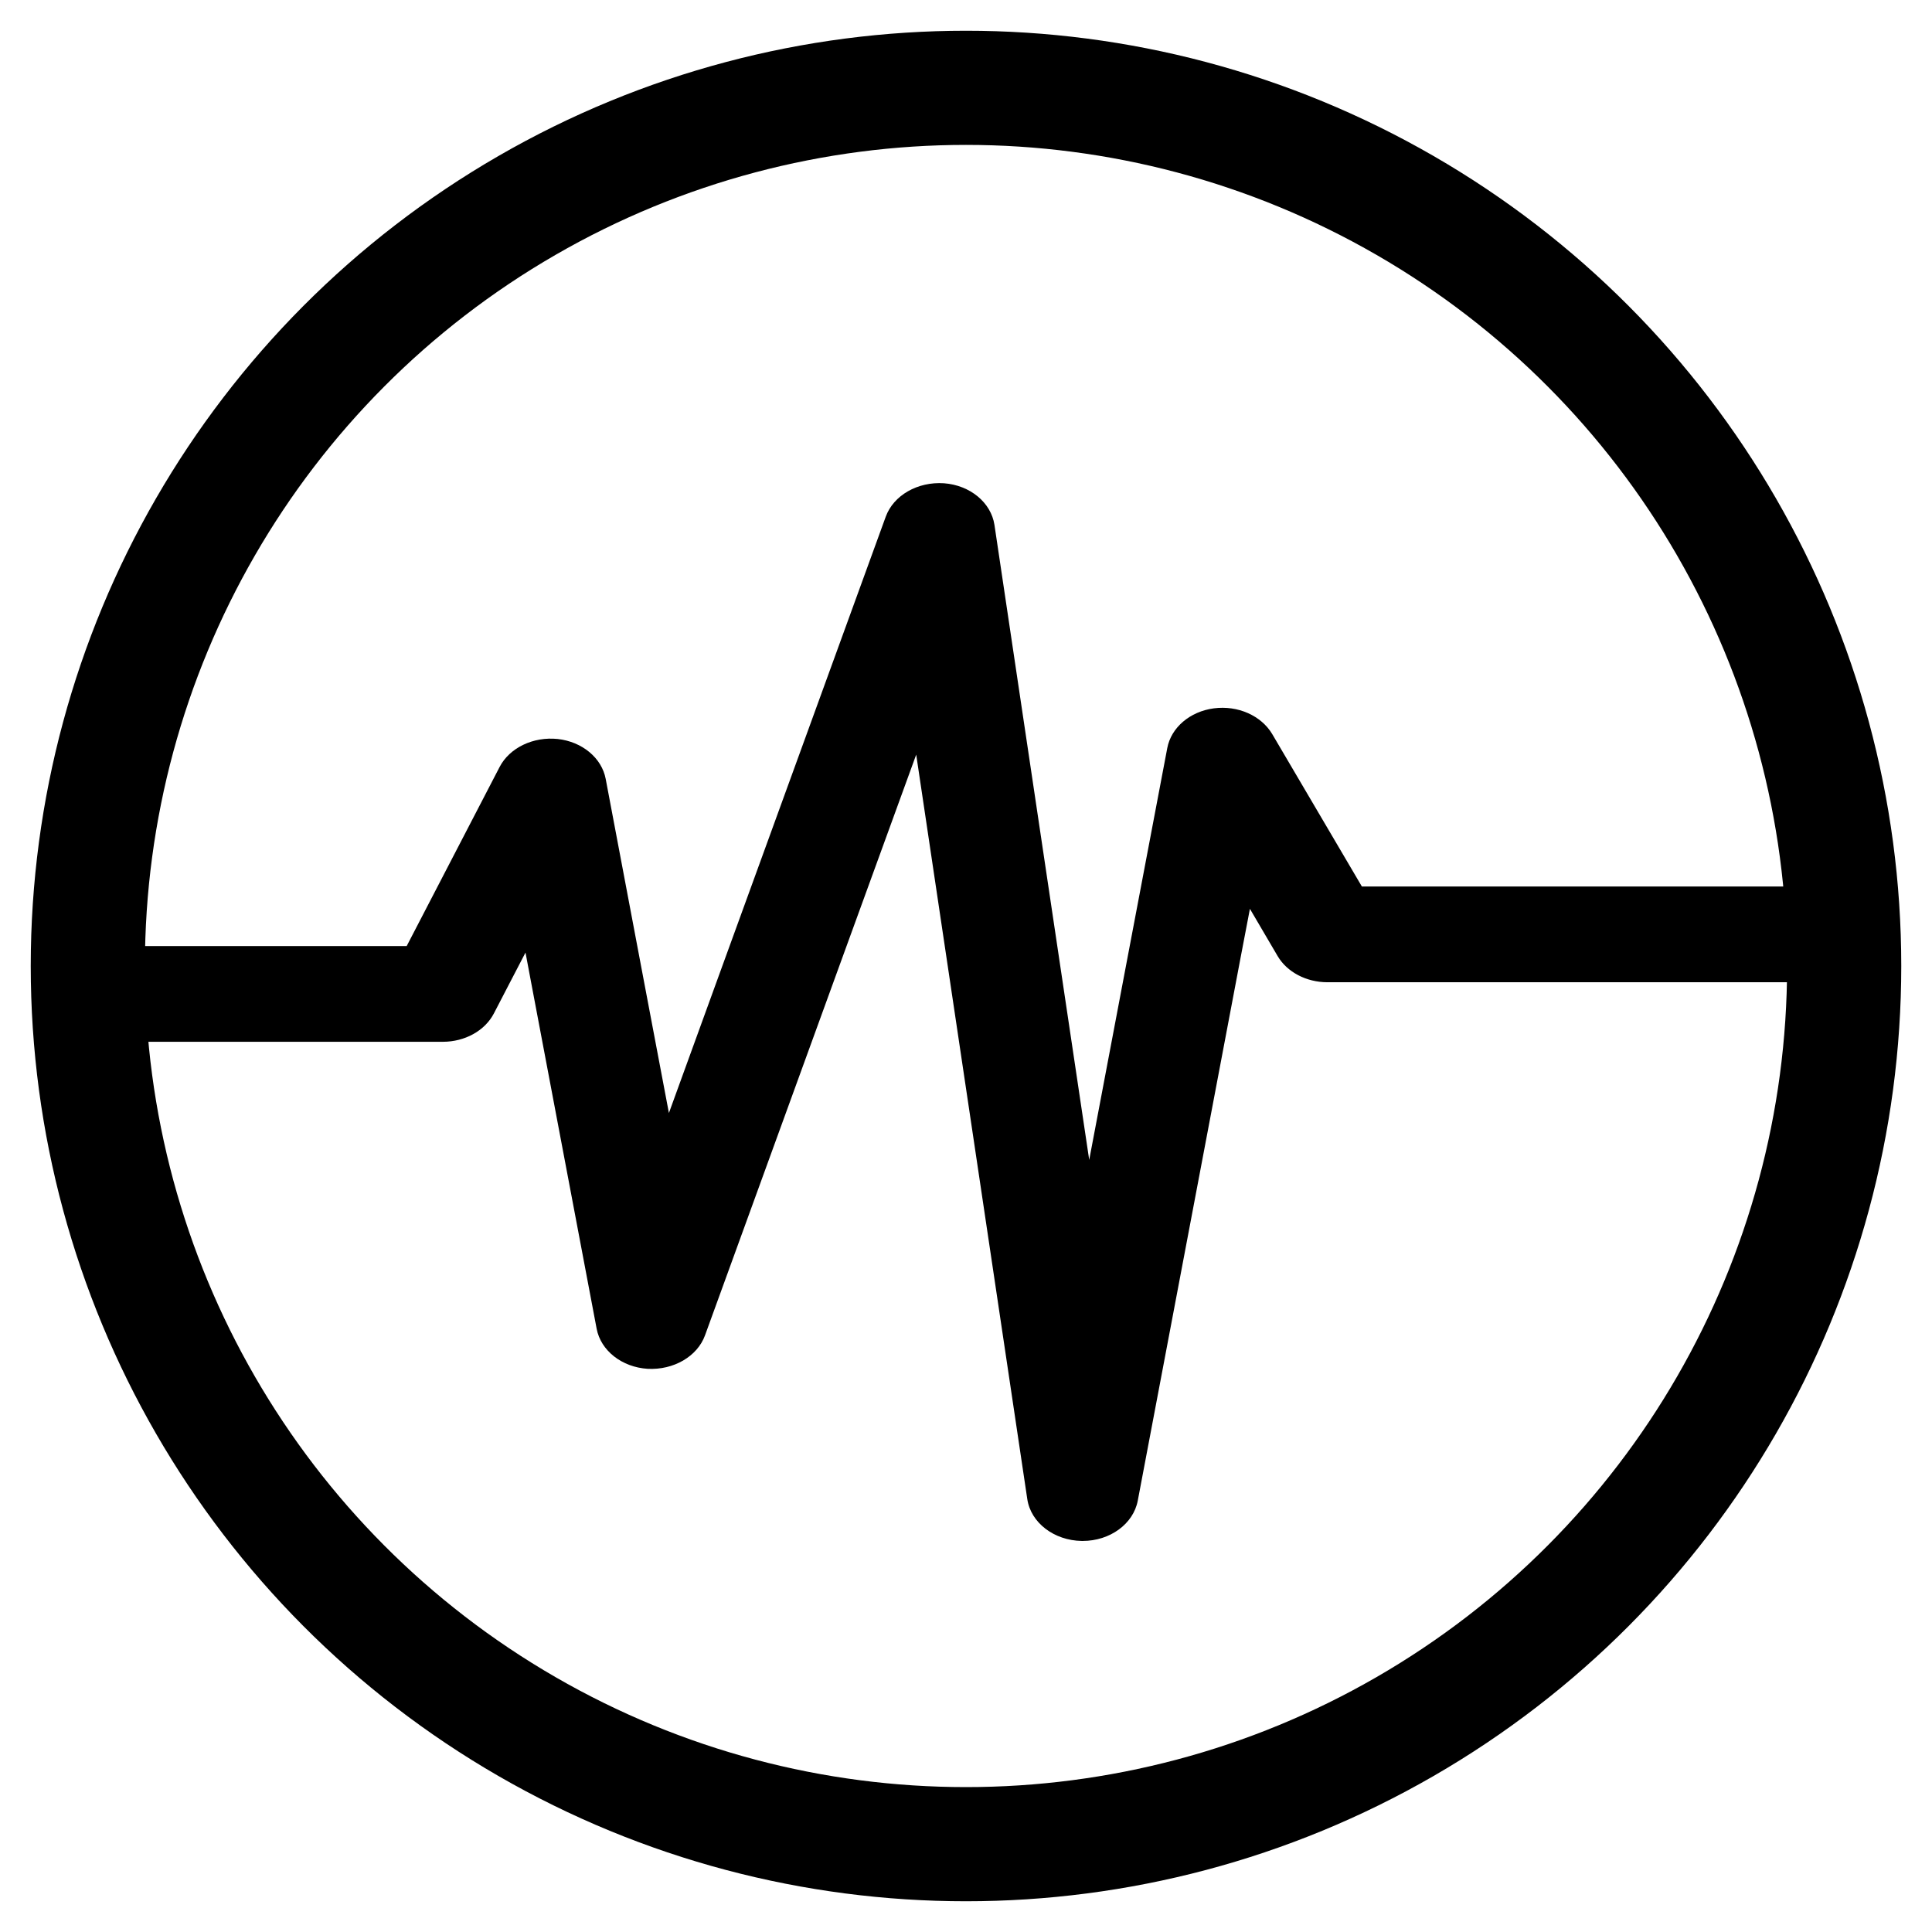 <?xml version="1.0" encoding="UTF-8"?>
<svg width="22px" height="22px" viewBox="0 0 22 22" version="1.1" xmlns="http://www.w3.org/2000/svg" xmlns:xlink="http://www.w3.org/1999/xlink">
    <!-- Generator: Sketch 52.5 (67469) - http://www.bohemiancoding.com/sketch -->
    <title>Group 10 Copy 2</title>
    <desc>Created with Sketch.</desc>
    <g id="Page-1" stroke="none" stroke-width="1" fill="none" fill-rule="evenodd">
        <g id="Group-10-Copy-2" transform="translate(1, 1)">
            <circle id="Oval" stroke="#000000" stroke-width="1.3" cx="10" cy="10" r="10"></circle>
            <g id="music-sound-wave-line" transform="translate(0, 4.5)" fill="#000000">
                <path d="M19.327,4.595 L14.508,4.595 L13.487,2.859 C13.362,2.649 13.096,2.53 12.822,2.566 C12.55,2.602 12.336,2.785 12.292,3.018 L11.835,5.427 L11.403,7.708 L11.067,5.457 L10.324,0.477 C10.285,0.222 10.046,0.025 9.749,0.003 C9.451,-0.017 9.175,0.139 9.086,0.384 L7.187,5.605 L6.617,7.174 L6.326,5.638 L5.897,3.369 C5.852,3.131 5.63,2.946 5.351,2.915 C5.073,2.886 4.803,3.014 4.689,3.234 L3.631,5.273 L0.636,5.273 C0.285,5.273 0,5.517 0,5.818 C0,6.119 0.285,6.363 0.636,6.363 L4.043,6.363 C4.294,6.363 4.522,6.237 4.624,6.04 L4.802,5.697 L4.984,5.347 L5.048,5.687 L5.794,9.63 C5.841,9.88 6.082,10.069 6.376,10.087 C6.67,10.102 6.94,9.947 7.028,9.706 L8.538,5.553 L9.433,3.093 L9.793,5.506 L10.698,11.571 C10.738,11.839 11.002,12.042 11.318,12.047 C11.321,12.047 11.325,12.047 11.329,12.047 C11.64,12.047 11.906,11.853 11.956,11.588 L13.132,5.377 L13.233,4.849 L13.534,5.362 L13.548,5.386 C13.656,5.57 13.876,5.685 14.116,5.685 L19.327,5.685 C19.678,5.685 19.963,5.441 19.963,5.14 C19.963,4.839 19.678,4.595 19.327,4.595 Z" id="Path"></path>
            </g>
        </g>
    </g>
</svg>